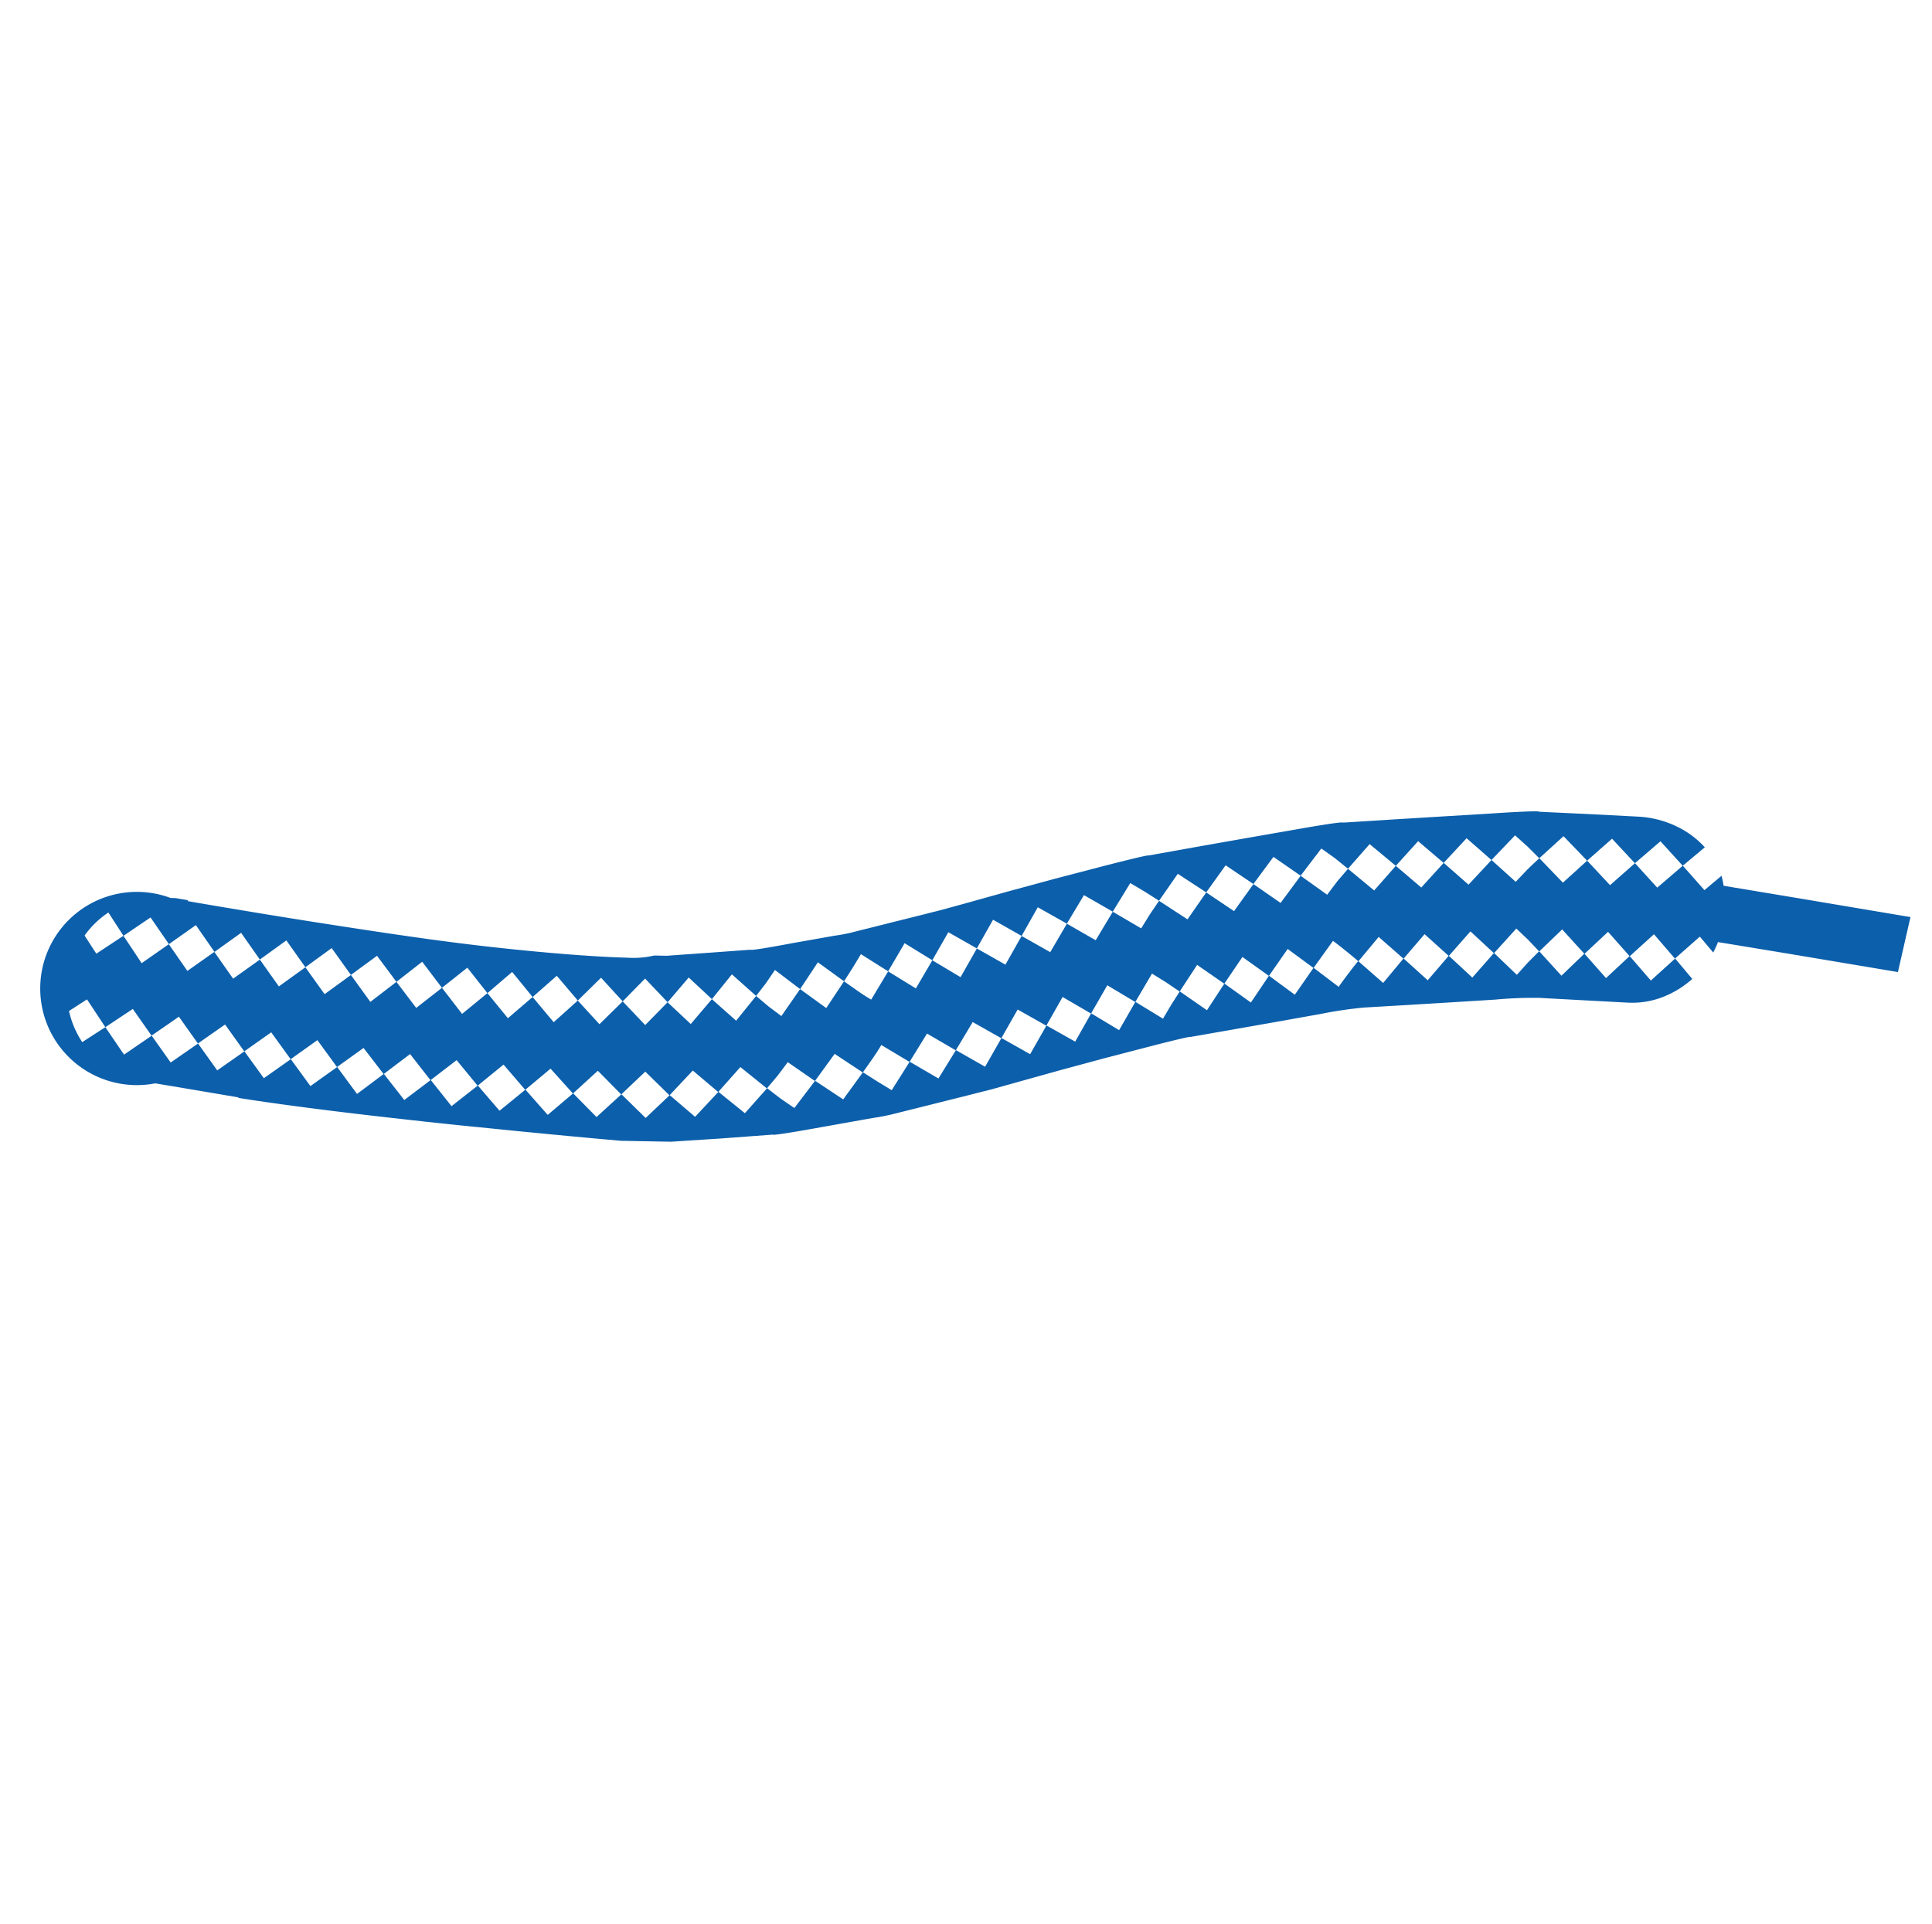 <svg xmlns="http://www.w3.org/2000/svg" width="107.647" height="107.216" viewBox="0 0 107.647 107.216"><defs><style>.a{fill:#0c5fab;}</style></defs><path class="a" d="M433.557,21.577l-.45-.664h0l-.773-1.138h0l-.54-.8-5.026,3.849L423.417,25.4a5.251,5.251,0,0,0-.486-.292l-.066,1.239-1.817-.047-.078,1.876-1.843-.023-.051,1.852-1.868,0-.025,1.826-1.893.03s0,.457.007.913l.058.947-1.809.157.133,1.874-1.833.184L412,37.787,410.149,38l.18,1.819-1.876.242s.049.45.1.9l.164.935-1.779.36.344,1.849-1.8.39.365,1.818-1.818.423.385,1.787-1.836.454.2.882.243.893-1.757.526.512,1.779-1.768.546.527,1.759-1.746.552.552,1.75-1.745.549.55,1.754-1.759.51.519,1.739-1.747.482.506,1.765s-.425.128-.879.222l-.9.189.416,1.74-1.767.346.387,1.787-.871.156-.908.11.249,1.754-1.8.17.212,1.805-1.768.118.079,1.778-1.821.018.048,1.814-1.787-.016-.034,1.805-1.827-.1-.076,1.814-1.8-.119-.117,1.822-1.827-.172-.16,1.813-1.812-.184-.176,1.824-1.834-.229-.22,1.8-1.824-.237-.23,1.806-1.814-.244-.239,1.814-1.805-.251-.249,1.821-1.795-.259-.258,1.828-1.809-.3-.3,1.785-1.187-.21a5.113,5.113,0,0,1-.034-1.845l1.524.27.281-1.8,1.786.265.248-1.821,1.8.259L369,87.6l1.8.251.229-1.807,1.815.245.22-1.8,1.824.237.212-1.792,1.8.2.16-1.813,1.812.184.146-1.8,1.8.151.076-1.814,1.8.119.052-1.792,1.809.084-.048-1.814,1.787.016-.08-1.779,1.822-.017-.205-1.8,1.761-.124-.25-1.755,1.8-.169L391,68.147c-.1-.445-.2-.889-.2-.889l1.735-.3-.417-1.741,1.768-.345-.218-.852-.245-.867,1.732-.457-.52-1.739,1.748-.482-.534-1.718,1.743-.546-.552-1.751,1.745-.548-.553-1.748,1.772-.563-.512-1.78,1.768-.545-.5-1.8.889-.262.925-.239-.386-1.788,1.837-.453-.366-1.819,1.819-.422-.345-1.848,1.8-.391-.322-1.878.892-.183.946-.133-.181-1.819L410.149,38l-.158-1.847,1.855-.213-.133-1.874,1.833-.184-.109-1.9.908-.081.945-.035.024-1.827,1.894-.029.051-1.852,1.868,0,.078-1.876,1.843.023.087-1.6a5.019,5.019,0,0,0-1.864.332,5.562,5.562,0,0,0-1.9,1.2l-.039.037-1.971,1.906L413.4,30.095c-.065-.061-1.793,2.07-1.793,2.07l-1.746,2.114L408.113,36.4l-1.74,2.119c-.07-.052-1.558,2.253-1.558,2.253l-1.5,2.3-1.493,2.3-1.488,2.305c-.059-.017-1.341,2.348-1.341,2.348l-1.278,2.367-1.227,2.324-1.19,2.295s-.3.573-.6,1.147l-.6,1.09-1.2,2.17-.6,1.086a8.969,8.969,0,0,1-.632,1.025l-1.291,1.991s-1.266,2.011-1.326,1.959L387.584,69.3l-1.477,1.829-.485.5a5.072,5.072,0,0,1-.9,1.146c-.024.025-.058.057-.082.082l-.1.1-.1.1c-.423.426-.96.942-1.591,1.529l-.086.081q-.795.738-1.741,1.581l-.076.067q-.864.77-1.81,1.582l-.018.015-.251.216c-.322.276-.651.552-.981.828-.224.188-.447.372-.672.558l0,0,0,0c-.286.236-.572.473-.859.706l0,0c-1.2.976-2.416,1.942-3.574,2.855q-.762.6-1.483,1.166l-.041.032c-.693.542-1.35,1.053-1.954,1.52l-.038.029-.037.03c-.742.573-1.4,1.076-1.939,1.492l-.089.068c-.949.726-1.526,1.162-1.526,1.162l-.014-.056-.474.363-.041.031c-.094.07-.162.161-.249.238a5.384,5.384,0,1,0,6.976,7.669l1.566-1.2,2.1-1.605.076-.058c0,.012,0,.025,0,.037.4-.311.815-.642,1.247-.989q.365-.294.741-.6l.043-.035c.621-.506,1.264-1.038,1.92-1.586l.2-.167q.875-.733,1.765-1.491l.325-.277c.558-.476,1.115-.954,1.665-1.428l.2-.169.2-.177q.813-.7,1.591-1.382c.152-.132.3-.264.453-.4.567-.495,1.111-.973,1.627-1.426l.39-.344c.616-.543,1.18-1.043,1.679-1.486l.319-.283c1.191-1.061,1.932-1.728,1.932-1.728l1.935-2,1.8-2.2,1.779-2.219c.071.042,1.589-2.334,1.589-2.334l1.531-2.367a12.223,12.223,0,0,0,.728-1.186c.328-.594.657-1.187.657-1.187l1.313-2.375s.325-.593.651-1.185l.6-1.158,1.2-2.315,1.2-2.268,1.19-2.2s1.19-2.2,1.233-2.158l1.337-2.052,1.334-2.054,1.33-2.057a23.447,23.447,0,0,1,1.387-2.016l1.564-1.888,1.56-1.89,1.557-1.893a22.633,22.633,0,0,1,1.6-1.856l1.767-1.7,1.764-1.7.035-.034a4.7,4.7,0,0,0,1.119-1.707,5.337,5.337,0,0,0,.351-1.808l-1.482-.079-.025,1.827L422.71,31.9v1.8l-1.817-.048.026,1.774-1.843-.022.032.886.081.92-1.76.1.181,1.819-1.786.129.2,1.79-1.81.157.226,1.761-1.833.185c-.032-.017.275,1.759.306,1.775l-1.736.3.386,1.788-1.758.33.406,1.756-1.779.36.424,1.724-1.8.391.218.85.256.871-1.735.485.535,1.739-1.746.5.545,1.726-1.749.556.549,1.757-1.748.554.548,1.758-1.785.558.491,1.79-1.776.534.477,1.815-.9.254-.925.238.357,1.835-1.828.438.324,1.88-.9.2-.943.158.174,1.854-1.877.267.132,1.9-1.848.21.016,1.848-1.886.087-.019,1.881-1.854.051-.088,1.856-1.875-.052-.125,1.858-1.852-.075-.159,1.857-1.856-.147-.19,1.838-1.841-.16L379.971,89l-1.852-.215L377.88,90.6l-1.842-.223-.249,1.821-1.833-.229L373.7,93.8l-1.824-.238-.267,1.836-1.815-.245L369.516,97l-1.829-.283-.27,1.511a5.184,5.184,0,0,1-1.771-.644l.21-1.175,1.831.308.3-1.811,1.8.251.268-1.835,1.814.244.258-1.828,1.824.238.248-1.821,1.834.229.239-1.814,1.842.223.23-1.807,1.828.174.19-1.838,1.841.16.175-1.826,1.84.116.125-1.858,1.852.075.1-1.837,1.863.033.019-1.881,1.854-.051-.015-1.848,1.885-.087-.125-1.891,1.841-.219-.174-1.852,1.877-.269-.11-.914-.166-.934,1.8-.392-.356-1.834,1.827-.439-.19-.9c-.09-.444-.225-.9-.225-.9l1.761-.507-.491-1.79,1.776-.534-.509-1.765,1.746-.551-.549-1.757,1.748-.554-.551-1.753,1.755-.529-.534-1.738,1.745-.505-.522-1.76.876-.239.907-.207-.424-1.724,1.8-.391-.4-1.756,1.778-.36-.385-1.788,1.757-.33-.365-1.818c-.025-.025,1.769-.282,1.8-.257l-.225-1.761,1.832-.185-.2-1.79,1.809-.157-.18-1.818,1.785-.13-.157-1.847.883-.054c.46-.005.921-.008.921-.008l-.026-1.774,1.843.022v-1.8l1.817.047.025-1.826,1.789.072.051-1.851,1.156.059a5.476,5.476,0,0,0-.245-.59L428.7,25.3Z" transform="translate(-174.157 -277.63) rotate(47)"/></svg>